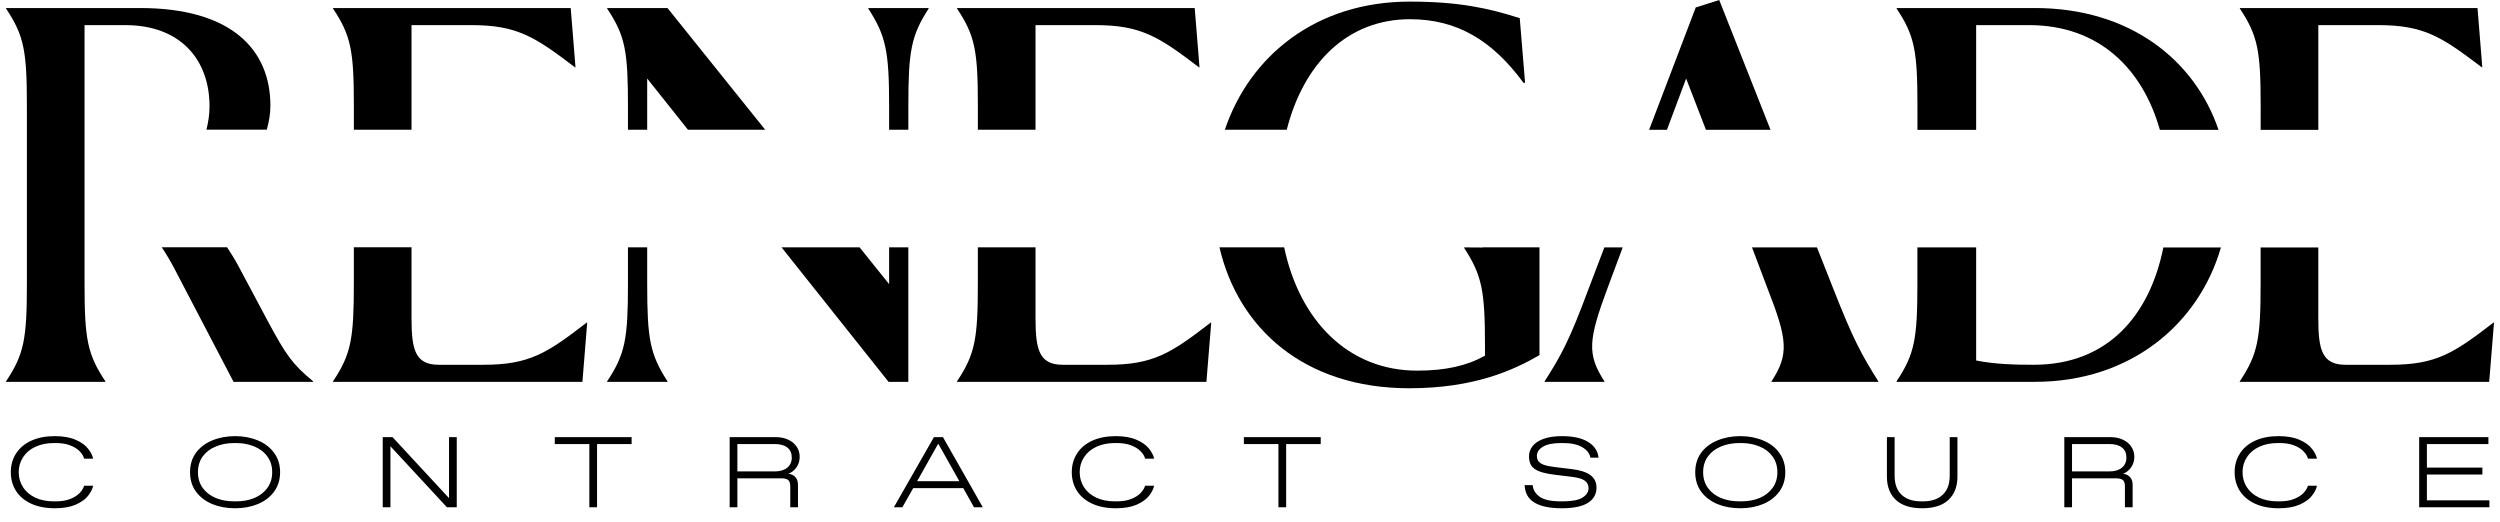<svg width="2479" height="518" viewBox="0 0 2479 518" fill="none" xmlns="http://www.w3.org/2000/svg">
<path d="M1901.29 128.764H1959.55V24.908H2011.99C2081.36 24.908 2124.57 68.124 2141.74 128.789H2199.9C2176.21 59.097 2111.58 7.966 2017.84 7.966H1880.68V8.497C1898.68 35.504 1901.34 50.853 1901.34 105.398V128.764H1901.29Z" fill="black"/>
<path d="M2016.75 361.71C1997.68 361.71 1978.09 361.179 1959.55 357.462V245.338H1901.29V281.196C1901.29 335.741 1898.63 351.09 1880.63 378.097V378.628H2017.79C2112.49 378.628 2180.23 321.605 2202.28 245.363H2145.18C2131.71 312.451 2090.29 361.71 2016.72 361.71H2016.75Z" fill="black"/>
<path d="M1704.78 0L1681.49 7.41L1635.26 128.738H1652.94L1671.96 77.86L1691.63 128.738H1755.66L1704.78 0Z" fill="black"/>
<path d="M1801.73 245.338H1737.3L1752.45 285.444C1772.58 336.828 1774.14 351.115 1756.67 378.122V378.653H1862.57V378.122C1846.16 352.177 1837.69 336.828 1817.56 285.444L1801.71 245.338H1801.73Z" fill="black"/>
<path d="M1575.59 285.444C1556.52 336.828 1548.58 351.646 1531.64 378.122V378.653H1590.94V378.122C1573.46 351.115 1575.06 336.828 1594.12 285.444L1609.09 245.312H1590.89L1575.61 285.444H1575.59Z" fill="black"/>
<path d="M2409.01 213.324L2408.98 213.425H2409.01V213.324Z" fill="black"/>
<path d="M2241.65 128.789H2298.85V24.908H2358.18C2403.72 24.908 2421.19 36.566 2460.92 66.734H2461.45L2456.7 7.966H2221.02V8.497C2239.02 35.504 2241.68 50.853 2241.68 105.398V128.789H2241.65Z" fill="black"/>
<path d="M2472.53 319.885C2433.36 350.053 2415.88 361.711 2370.32 361.711H2325.84C2302.52 361.711 2298.83 346.892 2298.83 315.637V245.389H2241.63V281.221C2241.63 335.766 2238.97 351.115 2220.97 378.122V378.653H2468.28L2473.06 319.885H2472.53V319.885Z" fill="black"/>
<path d="M124.092 24.908C179.168 24.908 207.768 59.325 207.768 105.398C207.768 113.566 206.554 121.228 204.708 128.586H264.538C266.662 121.025 268.129 113.187 268.129 104.867C268.129 48.729 228.959 7.966 138.91 7.966H6V8.497C24.005 35.504 26.66 50.853 26.66 105.398V281.221C26.66 335.766 24.005 351.115 6 378.122V378.653H104.494V378.122C86.49 351.115 83.835 335.766 83.835 281.221V24.908H124.092Z" fill="black"/>
<path d="M266.029 319.329L236.367 263.722C232.65 256.843 228.908 250.826 225.14 245.161H160.379C165.563 253.026 170.772 261.749 175.981 272.193L231.588 378.628H310.485V378.096C289.825 361.154 283.478 351.62 266.004 319.303L266.029 319.329Z" fill="black"/>
<path d="M969.632 128.662H1026.83V24.908H1086.16C1131.7 24.908 1149.17 36.566 1188.9 66.734H1189.43L1184.68 7.966H948.997V8.497C967.002 35.504 969.657 50.853 969.657 105.398V128.662H969.632Z" fill="black"/>
<path d="M1098.32 361.71H1053.84C1030.52 361.71 1026.83 346.892 1026.83 315.637V245.262H969.63V281.221C969.63 335.766 966.975 351.115 948.97 378.122V378.653H1196.28L1201.06 319.885H1200.53C1161.36 350.053 1143.88 361.71 1098.32 361.71V361.71Z" fill="black"/>
<path d="M350.869 128.612H408.068V24.908H467.392C512.935 24.908 530.409 36.566 570.135 66.734H570.666L565.912 7.966H330.234V8.497C348.238 35.504 350.894 50.853 350.894 105.398V128.612H350.869Z" fill="black"/>
<path d="M479.556 361.71H435.076C411.761 361.71 408.069 346.892 408.069 315.637V245.187H350.869V281.221C350.869 335.766 348.214 351.115 330.209 378.122V378.653H577.52L582.274 319.885H581.743C542.573 350.053 525.099 361.71 479.531 361.71H479.556Z" fill="black"/>
<path d="M860.996 8.497C878.469 35.504 881.655 50.853 881.655 105.398V128.662H900.722V105.398C900.722 50.853 903.377 35.504 920.851 8.497V7.966H861.021V8.497H860.996Z" fill="black"/>
<path d="M602.029 7.966V8.497C620.033 35.504 622.688 50.853 622.688 105.398V128.637H641.755V77.86L682.164 128.637H758.76L661.884 7.966H602.029V7.966Z" fill="black"/>
<path d="M641.755 245.237H622.688V281.221C622.688 335.766 620.033 351.115 602.029 378.122V378.653H661.884V378.122C644.41 351.115 641.755 335.766 641.755 281.221V245.237Z" fill="black"/>
<path d="M881.657 281.752L852.349 245.237H774.944L881.101 378.653H900.698V245.262L881.657 245.237V281.752Z" fill="black"/>
<path d="M1398.4 19.067C1445 19.067 1479.95 40.258 1510.67 82.084H1512.27L1506.98 18.005C1475.73 7.966 1446.09 1.594 1397.87 1.594C1305.24 1.594 1239.39 55.127 1214.56 128.663H1275.93C1292.44 64.003 1334.85 19.042 1398.42 19.042L1398.4 19.067Z" fill="black"/>
<path d="M1470.11 245.439L1451.86 245.312V245.844C1469.33 272.851 1472.52 287.669 1472.52 342.745V352.683C1454.51 362.747 1433.35 367.526 1405.28 367.526C1336.9 367.526 1288.73 317.988 1273.38 245.262H1209.22C1227.91 325.676 1293.28 385 1397.34 385C1463.01 385 1501.65 366.464 1526.55 352.151V245.287H1470.11C1470.11 245.287 1470.11 245.388 1470.11 245.414V245.439Z" fill="black"/>
<path d="M54.321 503.993C45.315 503.993 37.501 502.47 30.878 499.424C24.323 496.378 19.323 492.173 15.879 486.809C12.436 481.379 10.714 475.187 10.714 468.234C10.714 461.281 12.436 455.122 15.879 449.758C19.323 444.328 24.323 440.09 30.878 437.044C37.501 433.998 45.315 432.475 54.321 432.475C62.664 432.475 69.585 433.7 75.081 436.15C80.577 438.534 84.65 441.448 87.299 444.891C90.014 448.268 91.702 451.579 92.365 454.824H83.425C82.829 452.374 81.405 449.99 79.153 447.672C76.968 445.288 73.856 443.302 69.816 441.712C65.843 440.123 61.009 439.328 55.314 439.328H53.327C46.374 439.328 40.249 440.587 34.951 443.103C29.72 445.553 25.68 448.997 22.832 453.434C19.985 457.804 18.561 462.738 18.561 468.234C18.561 473.73 19.985 478.697 22.832 483.134C25.68 487.504 29.72 490.948 34.951 493.464C40.249 495.914 46.374 497.139 53.327 497.139H55.314C60.943 497.139 65.744 496.345 69.717 494.755C73.69 493.166 76.769 491.213 78.955 488.895C81.206 486.511 82.696 484.094 83.425 481.644H92.365C91.702 484.889 90.014 488.233 87.299 491.676C84.65 495.053 80.577 497.967 75.081 500.417C69.585 502.801 62.664 503.993 54.321 503.993ZM233.151 503.993C224.807 503.993 217.225 502.603 210.404 499.821C203.649 496.974 198.285 492.868 194.312 487.504C190.405 482.14 188.452 475.717 188.452 468.234C188.452 460.751 190.405 454.328 194.312 448.964C198.285 443.6 203.649 439.527 210.404 436.746C217.225 433.898 224.807 432.475 233.151 432.475C241.428 432.475 248.944 433.898 255.699 436.746C262.52 439.527 267.884 443.633 271.791 449.063C275.764 454.427 277.751 460.817 277.751 468.234C277.751 475.651 275.764 482.074 271.791 487.504C267.884 492.868 262.52 496.974 255.699 499.821C248.944 502.603 241.428 503.993 233.151 503.993ZM234.144 497.139C240.766 497.139 246.759 496.047 252.123 493.861C257.553 491.61 261.858 488.299 265.036 483.928C268.281 479.558 269.903 474.326 269.903 468.234C269.903 462.142 268.281 456.91 265.036 452.54C261.858 448.169 257.553 444.891 252.123 442.706C246.759 440.454 240.766 439.328 234.144 439.328H232.157C225.535 439.328 219.509 440.454 214.079 442.706C208.649 444.891 204.311 448.169 201.067 452.54C197.888 456.91 196.299 462.142 196.299 468.234C196.299 474.326 197.888 479.558 201.067 483.928C204.311 488.299 208.649 491.61 214.079 493.861C219.509 496.047 225.535 497.139 232.157 497.139H234.144ZM445.262 493.961V433.468H452.911V503H443.176L387.153 442.507V503H379.505V433.468H389.239L445.262 493.961ZM592.045 503H584.396V440.322H550.127V433.468H626.314V440.322H592.045V503ZM723.533 503V433.468H769.424C774.06 433.468 778.166 434.329 781.742 436.051C785.318 437.706 788.066 440.024 789.986 443.004C791.973 445.917 792.966 449.229 792.966 452.937C792.966 456.976 791.873 460.519 789.688 463.565C787.503 466.545 784.854 468.631 781.742 469.823C784.457 470.022 786.708 471.048 788.496 472.903C790.35 474.691 791.277 477.339 791.277 480.849V503H783.629V482.24C783.629 479.194 782.934 477.108 781.543 475.982C780.219 474.856 777.835 474.293 774.391 474.293H731.182V503H723.533ZM768.332 467.439C773.563 467.439 777.669 466.214 780.649 463.764C783.629 461.248 785.119 457.937 785.119 453.831C785.119 449.46 783.662 446.116 780.748 443.798C777.835 441.481 773.696 440.322 768.332 440.322H731.182V467.439H768.332ZM974.564 503H965.823L955.195 484.028H905.529L894.801 503H886.358L926.091 433.468H935.03L974.564 503ZM930.362 439.924L909.403 477.174H951.321L930.362 439.924ZM1106.39 503.993C1097.38 503.993 1089.57 502.47 1082.95 499.424C1076.39 496.378 1071.39 492.173 1067.95 486.809C1064.5 481.379 1062.78 475.187 1062.78 468.234C1062.78 461.281 1064.5 455.122 1067.95 449.758C1071.39 444.328 1076.39 440.09 1082.95 437.044C1089.57 433.998 1097.38 432.475 1106.39 432.475C1114.73 432.475 1121.65 433.7 1127.15 436.15C1132.65 438.534 1136.72 441.448 1139.37 444.891C1142.08 448.268 1143.77 451.579 1144.43 454.824H1135.49C1134.9 452.374 1133.47 449.99 1131.22 447.672C1129.04 445.288 1125.92 443.302 1121.88 441.712C1117.91 440.123 1113.08 439.328 1107.38 439.328H1105.4C1098.44 439.328 1092.32 440.587 1087.02 443.103C1081.79 445.553 1077.75 448.997 1074.9 453.434C1072.05 457.804 1070.63 462.738 1070.63 468.234C1070.63 473.73 1072.05 478.697 1074.9 483.134C1077.75 487.504 1081.79 490.948 1087.02 493.464C1092.32 495.914 1098.44 497.139 1105.4 497.139H1107.38C1113.01 497.139 1117.81 496.345 1121.79 494.755C1125.76 493.166 1128.84 491.213 1131.02 488.895C1133.27 486.511 1134.76 484.094 1135.49 481.644H1144.43C1143.77 484.889 1142.08 488.233 1139.37 491.676C1136.72 495.053 1132.65 497.967 1127.15 500.417C1121.65 502.801 1114.73 503.993 1106.39 503.993ZM1275.35 503H1267.7V440.322H1233.43V433.468H1309.62V440.322H1275.35V503ZM1548.82 503.993C1524.58 503.993 1512.26 496.345 1511.86 481.048H1519.81C1520.21 485.749 1522.56 489.623 1526.86 492.67C1531.17 495.649 1538.12 497.139 1547.72 497.139H1549.71C1558.85 497.139 1565.37 495.881 1569.28 493.365C1573.25 490.782 1575.24 487.703 1575.24 484.127C1575.24 481.015 1574.01 478.531 1571.56 476.677C1569.11 474.823 1564.74 473.532 1558.45 472.803L1541.47 470.717C1535.11 469.923 1530.11 468.83 1526.47 467.439C1522.82 466.049 1520.18 464.161 1518.52 461.777C1516.93 459.393 1516.14 456.281 1516.14 452.44C1516.14 448.798 1517.29 445.487 1519.61 442.507C1521.93 439.461 1525.51 437.044 1530.34 435.256C1535.24 433.402 1541.4 432.475 1548.82 432.475C1560.07 432.475 1568.78 434.428 1574.94 438.335C1581.1 442.176 1584.48 447.341 1585.07 453.831H1577.03C1576.3 449.593 1573.58 446.116 1568.88 443.401C1564.25 440.686 1557.86 439.328 1549.71 439.328H1547.72C1539.91 439.328 1533.98 440.554 1529.94 443.004C1525.97 445.388 1523.98 448.401 1523.98 452.043C1523.98 454.162 1524.48 455.917 1525.47 457.307C1526.47 458.698 1528.25 459.89 1530.84 460.883C1533.42 461.811 1537.13 462.572 1541.96 463.168L1558.45 465.155C1566.8 466.148 1572.99 468.135 1577.03 471.115C1581.07 474.095 1583.09 478.233 1583.09 483.531C1583.09 490.087 1580.2 495.153 1574.44 498.729C1568.68 502.238 1560.14 503.993 1548.82 503.993ZM1725.7 503.993C1717.35 503.993 1709.77 502.603 1702.95 499.821C1696.19 496.974 1690.83 492.868 1686.86 487.504C1682.95 482.14 1681 475.717 1681 468.234C1681 460.751 1682.95 454.328 1686.86 448.964C1690.83 443.6 1696.19 439.527 1702.95 436.746C1709.77 433.898 1717.35 432.475 1725.7 432.475C1733.97 432.475 1741.49 433.898 1748.24 436.746C1755.07 439.527 1760.43 443.633 1764.34 449.063C1768.31 454.427 1770.3 460.817 1770.3 468.234C1770.3 475.651 1768.31 482.074 1764.34 487.504C1760.43 492.868 1755.07 496.974 1748.24 499.821C1741.49 502.603 1733.97 503.993 1725.7 503.993ZM1726.69 497.139C1733.31 497.139 1739.3 496.047 1744.67 493.861C1750.1 491.61 1754.4 488.299 1757.58 483.928C1760.83 479.558 1762.45 474.326 1762.45 468.234C1762.45 462.142 1760.83 456.91 1757.58 452.54C1754.4 448.169 1750.1 444.891 1744.67 442.706C1739.3 440.454 1733.31 439.328 1726.69 439.328H1724.7C1718.08 439.328 1712.05 440.454 1706.62 442.706C1701.19 444.891 1696.86 448.169 1693.61 452.54C1690.43 456.91 1688.84 462.142 1688.84 468.234C1688.84 474.326 1690.43 479.558 1693.61 483.928C1696.86 488.299 1701.19 491.61 1706.62 493.861C1712.05 496.047 1718.08 497.139 1724.7 497.139H1726.69ZM1906.02 503.993C1894.5 503.993 1885.79 501.212 1879.9 495.649C1874 490.087 1871.06 482.405 1871.06 472.605V433.468H1878.71V471.611C1878.71 480.021 1881.02 486.379 1885.66 490.683C1890.29 494.987 1896.75 497.139 1905.03 497.139H1907.01C1915.23 497.139 1921.65 494.987 1926.29 490.683C1930.99 486.379 1933.34 480.021 1933.34 471.611V433.468H1940.99V472.605C1940.99 482.405 1938.04 490.087 1932.15 495.649C1926.25 501.212 1917.54 503.993 1906.02 503.993ZM2046.97 503V433.468H2092.87C2097.5 433.468 2101.61 434.329 2105.18 436.051C2108.76 437.706 2111.51 440.024 2113.43 443.004C2115.41 445.917 2116.41 449.229 2116.41 452.937C2116.41 456.976 2115.31 460.519 2113.13 463.565C2110.94 466.545 2108.3 468.631 2105.18 469.823C2107.9 470.022 2110.15 471.048 2111.94 472.903C2113.79 474.691 2114.72 477.339 2114.72 480.849V503H2107.07V482.24C2107.07 479.194 2106.37 477.108 2104.98 475.982C2103.66 474.856 2101.28 474.293 2097.83 474.293H2054.62V503H2046.97ZM2091.77 467.439C2097 467.439 2101.11 466.214 2104.09 463.764C2107.07 461.248 2108.56 457.937 2108.56 453.831C2108.56 449.46 2107.1 446.116 2104.19 443.798C2101.28 441.481 2097.14 440.322 2091.77 440.322H2054.62V467.439H2091.77ZM2259.47 503.993C2250.46 503.993 2242.64 502.47 2236.02 499.424C2229.47 496.378 2224.47 492.173 2221.02 486.809C2217.58 481.379 2215.86 475.187 2215.86 468.234C2215.86 461.281 2217.58 455.122 2221.02 449.758C2224.47 444.328 2229.47 440.09 2236.02 437.044C2242.64 433.998 2250.46 432.475 2259.47 432.475C2267.81 432.475 2274.73 433.7 2280.23 436.15C2285.72 438.534 2289.79 441.448 2292.44 444.891C2295.16 448.268 2296.85 451.579 2297.51 454.824H2288.57C2287.97 452.374 2286.55 449.99 2284.3 447.672C2282.11 445.288 2279 443.302 2274.96 441.712C2270.99 440.123 2266.15 439.328 2260.46 439.328H2258.47C2251.52 439.328 2245.39 440.587 2240.1 443.103C2234.86 445.553 2230.82 448.997 2227.98 453.434C2225.13 457.804 2223.71 462.738 2223.71 468.234C2223.71 473.73 2225.13 478.697 2227.98 483.134C2230.82 487.504 2234.86 490.948 2240.1 493.464C2245.39 495.914 2251.52 497.139 2258.47 497.139H2260.46C2266.09 497.139 2270.89 496.345 2274.86 494.755C2278.83 493.166 2281.91 491.213 2284.1 488.895C2286.35 486.511 2287.84 484.094 2288.57 481.644H2297.51C2296.85 484.889 2295.16 488.233 2292.44 491.676C2289.79 495.053 2285.72 497.967 2280.23 500.417C2274.73 502.801 2267.81 503.993 2259.47 503.993ZM2406.51 470.519V496.146H2468.49V503H2398.86V433.468H2467.5V440.322H2406.51V463.665H2461.54V470.519H2406.51Z" fill="black"/>
</svg>
